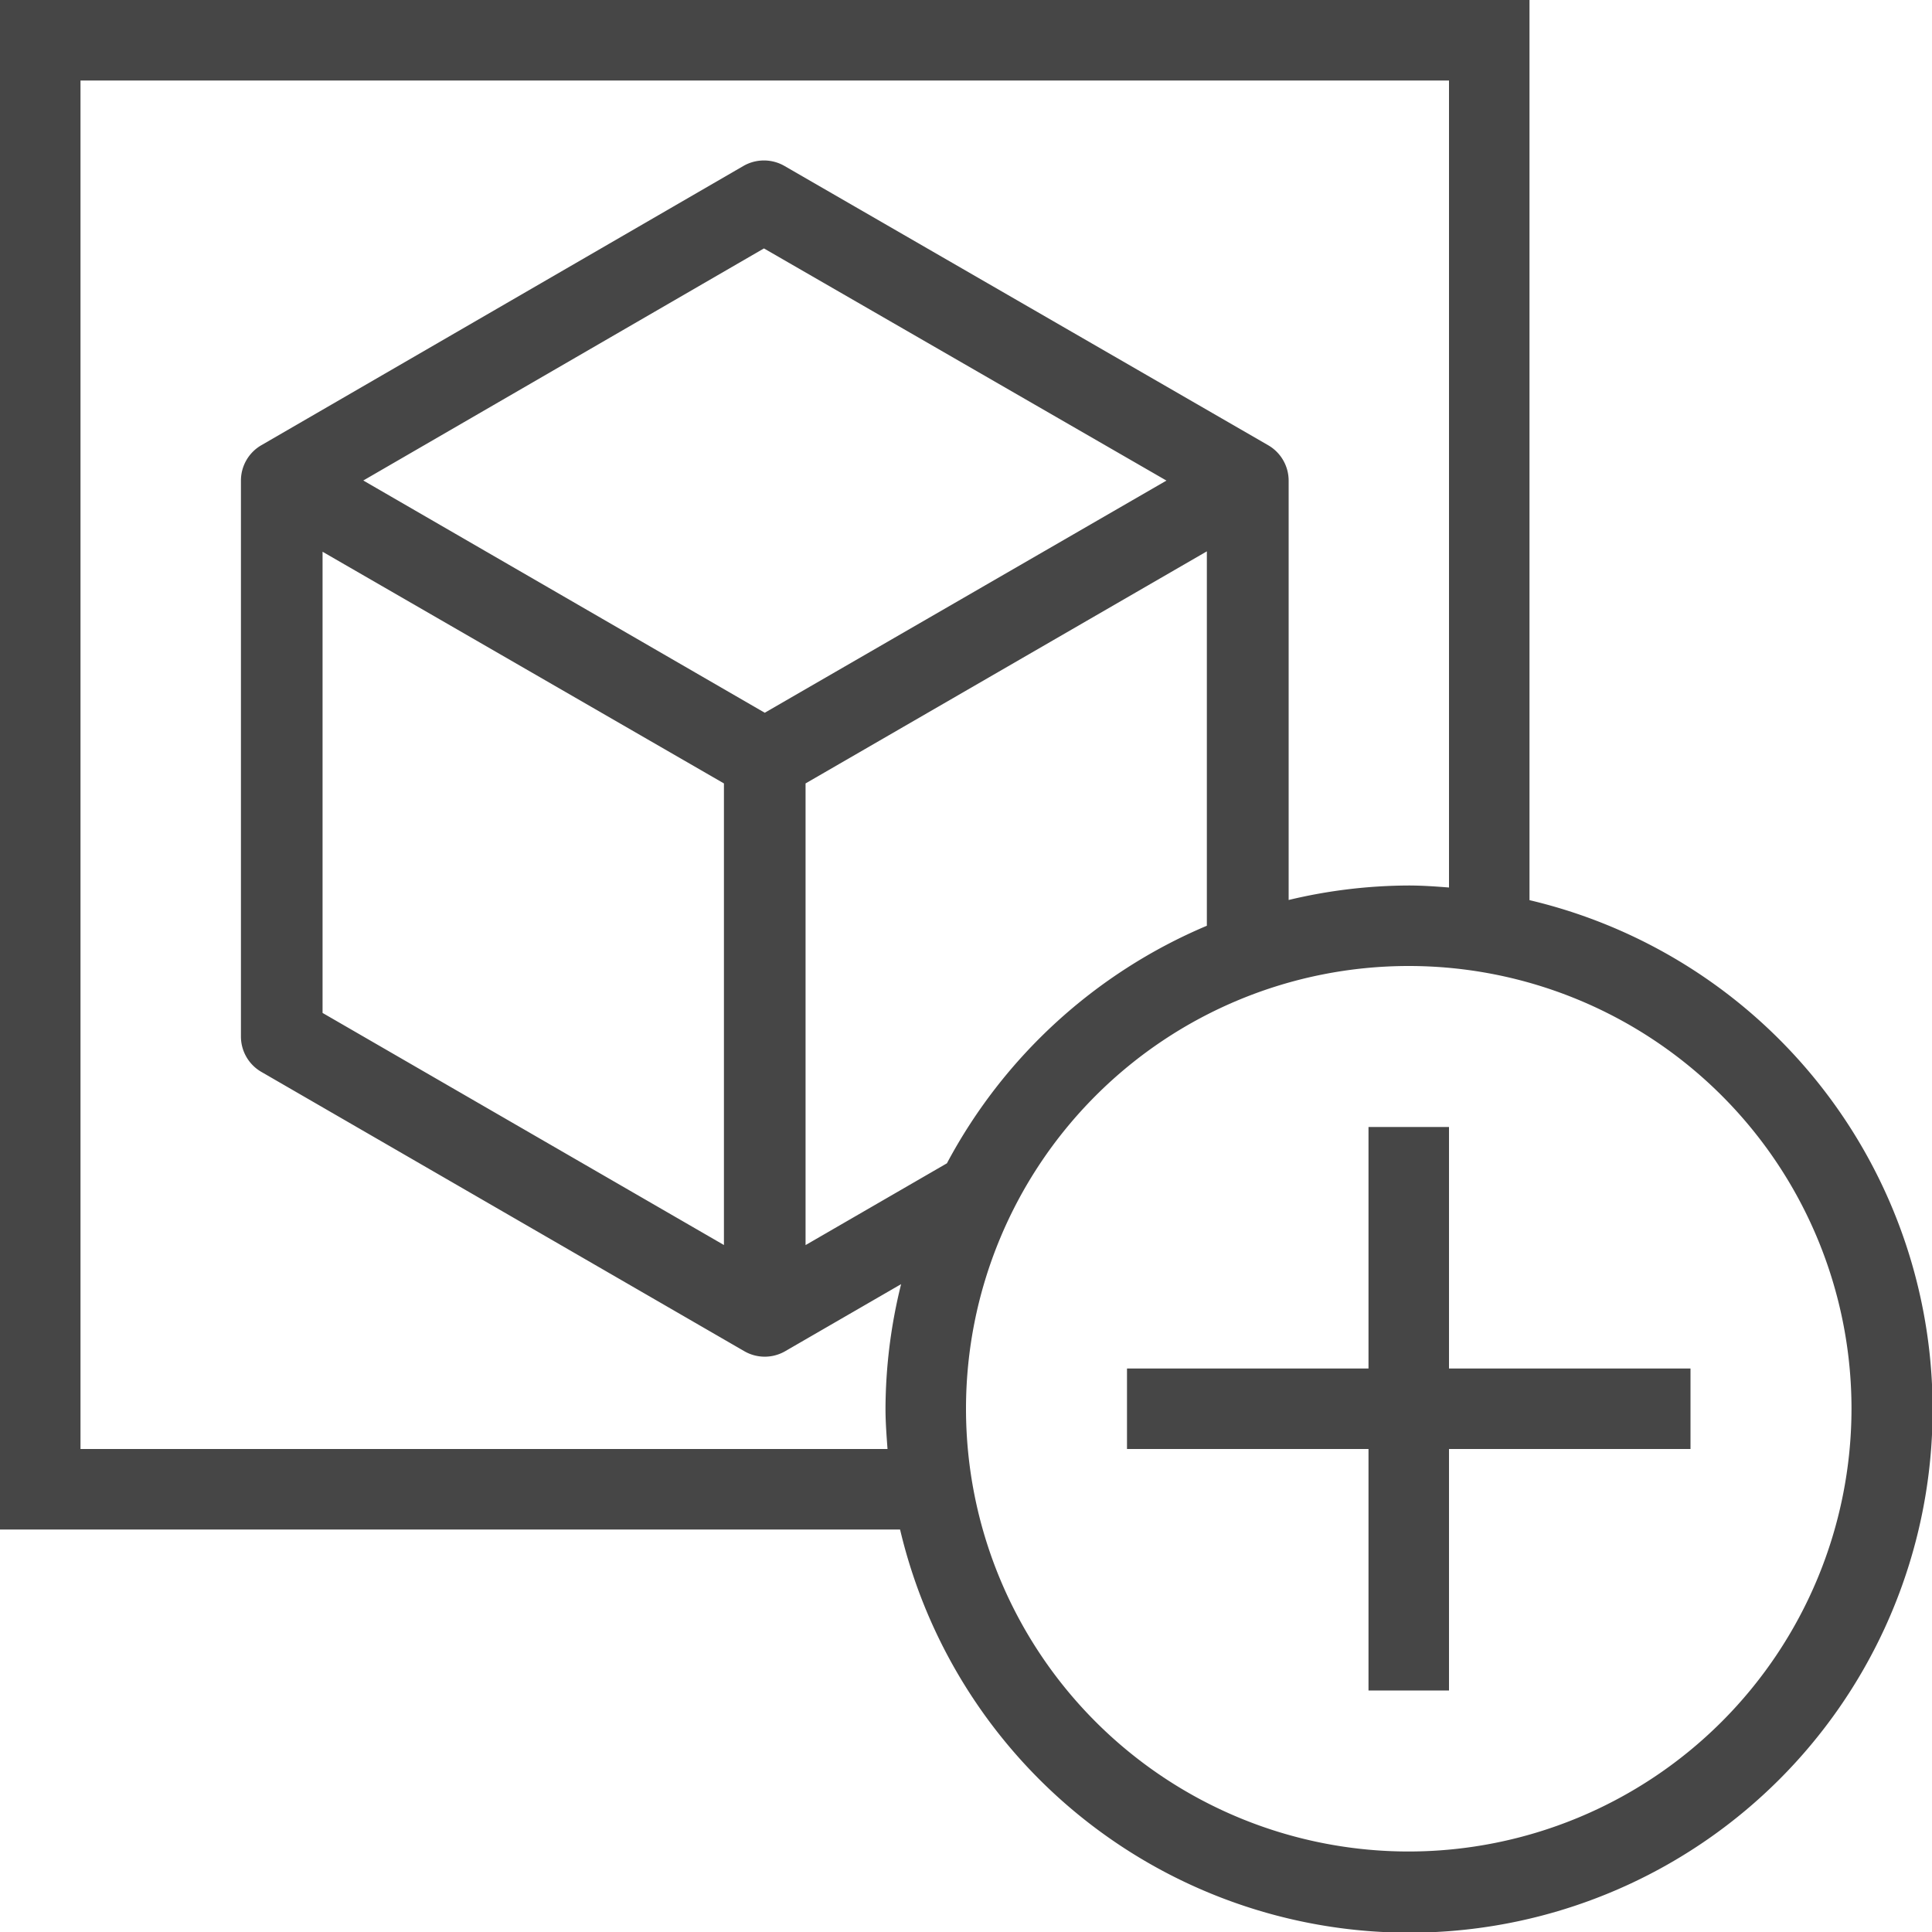 <svg id="Layer_1" data-name="Layer 1" xmlns="http://www.w3.org/2000/svg" viewBox="0 0 24 24">
  <polygon points="21 17 18 17 18 14 17 14 17 17 14 17 14 18 17 18 17 21 18 21 18 18 21 18 21 17" class="aw-theme-iconOutline" fill="#464646"/>
  <path d="M19,11.182V0H0V19H11.181A6.5,6.5,0,1,0,19,11.182ZM1,18V1H18V11.025c-.166-.013-.332-.025-.5-.025a6.471,6.471,0,0,0-1.492.18V5.97a.508.508,0,0,0-.254-.439l-6.01-3.47a.511.511,0,0,0-.508,0l-5.99,3.47a.507.507,0,0,0-.253.439v6.906a.507.507,0,0,0,.253.439l6,3.47a.507.507,0,0,0,.508,0l1.44-.833A6.474,6.474,0,0,0,11,17.5c0,.168.013.334.025.5Zm10.763-3.549-1.756,1.016V9.732l4.985-2.883V11.5A6.538,6.538,0,0,0,11.763,14.451ZM9.5,8.854,4.513,5.969,9.49,3.086l5,2.884Zm-5.493-2L8.993,9.732v5.734L4.007,12.583ZM17.5,23A5.5,5.5,0,1,1,23,17.5,5.505,5.505,0,0,1,17.5,23Z" class="aw-theme-iconOutline" fill="#464646"/>
</svg>

